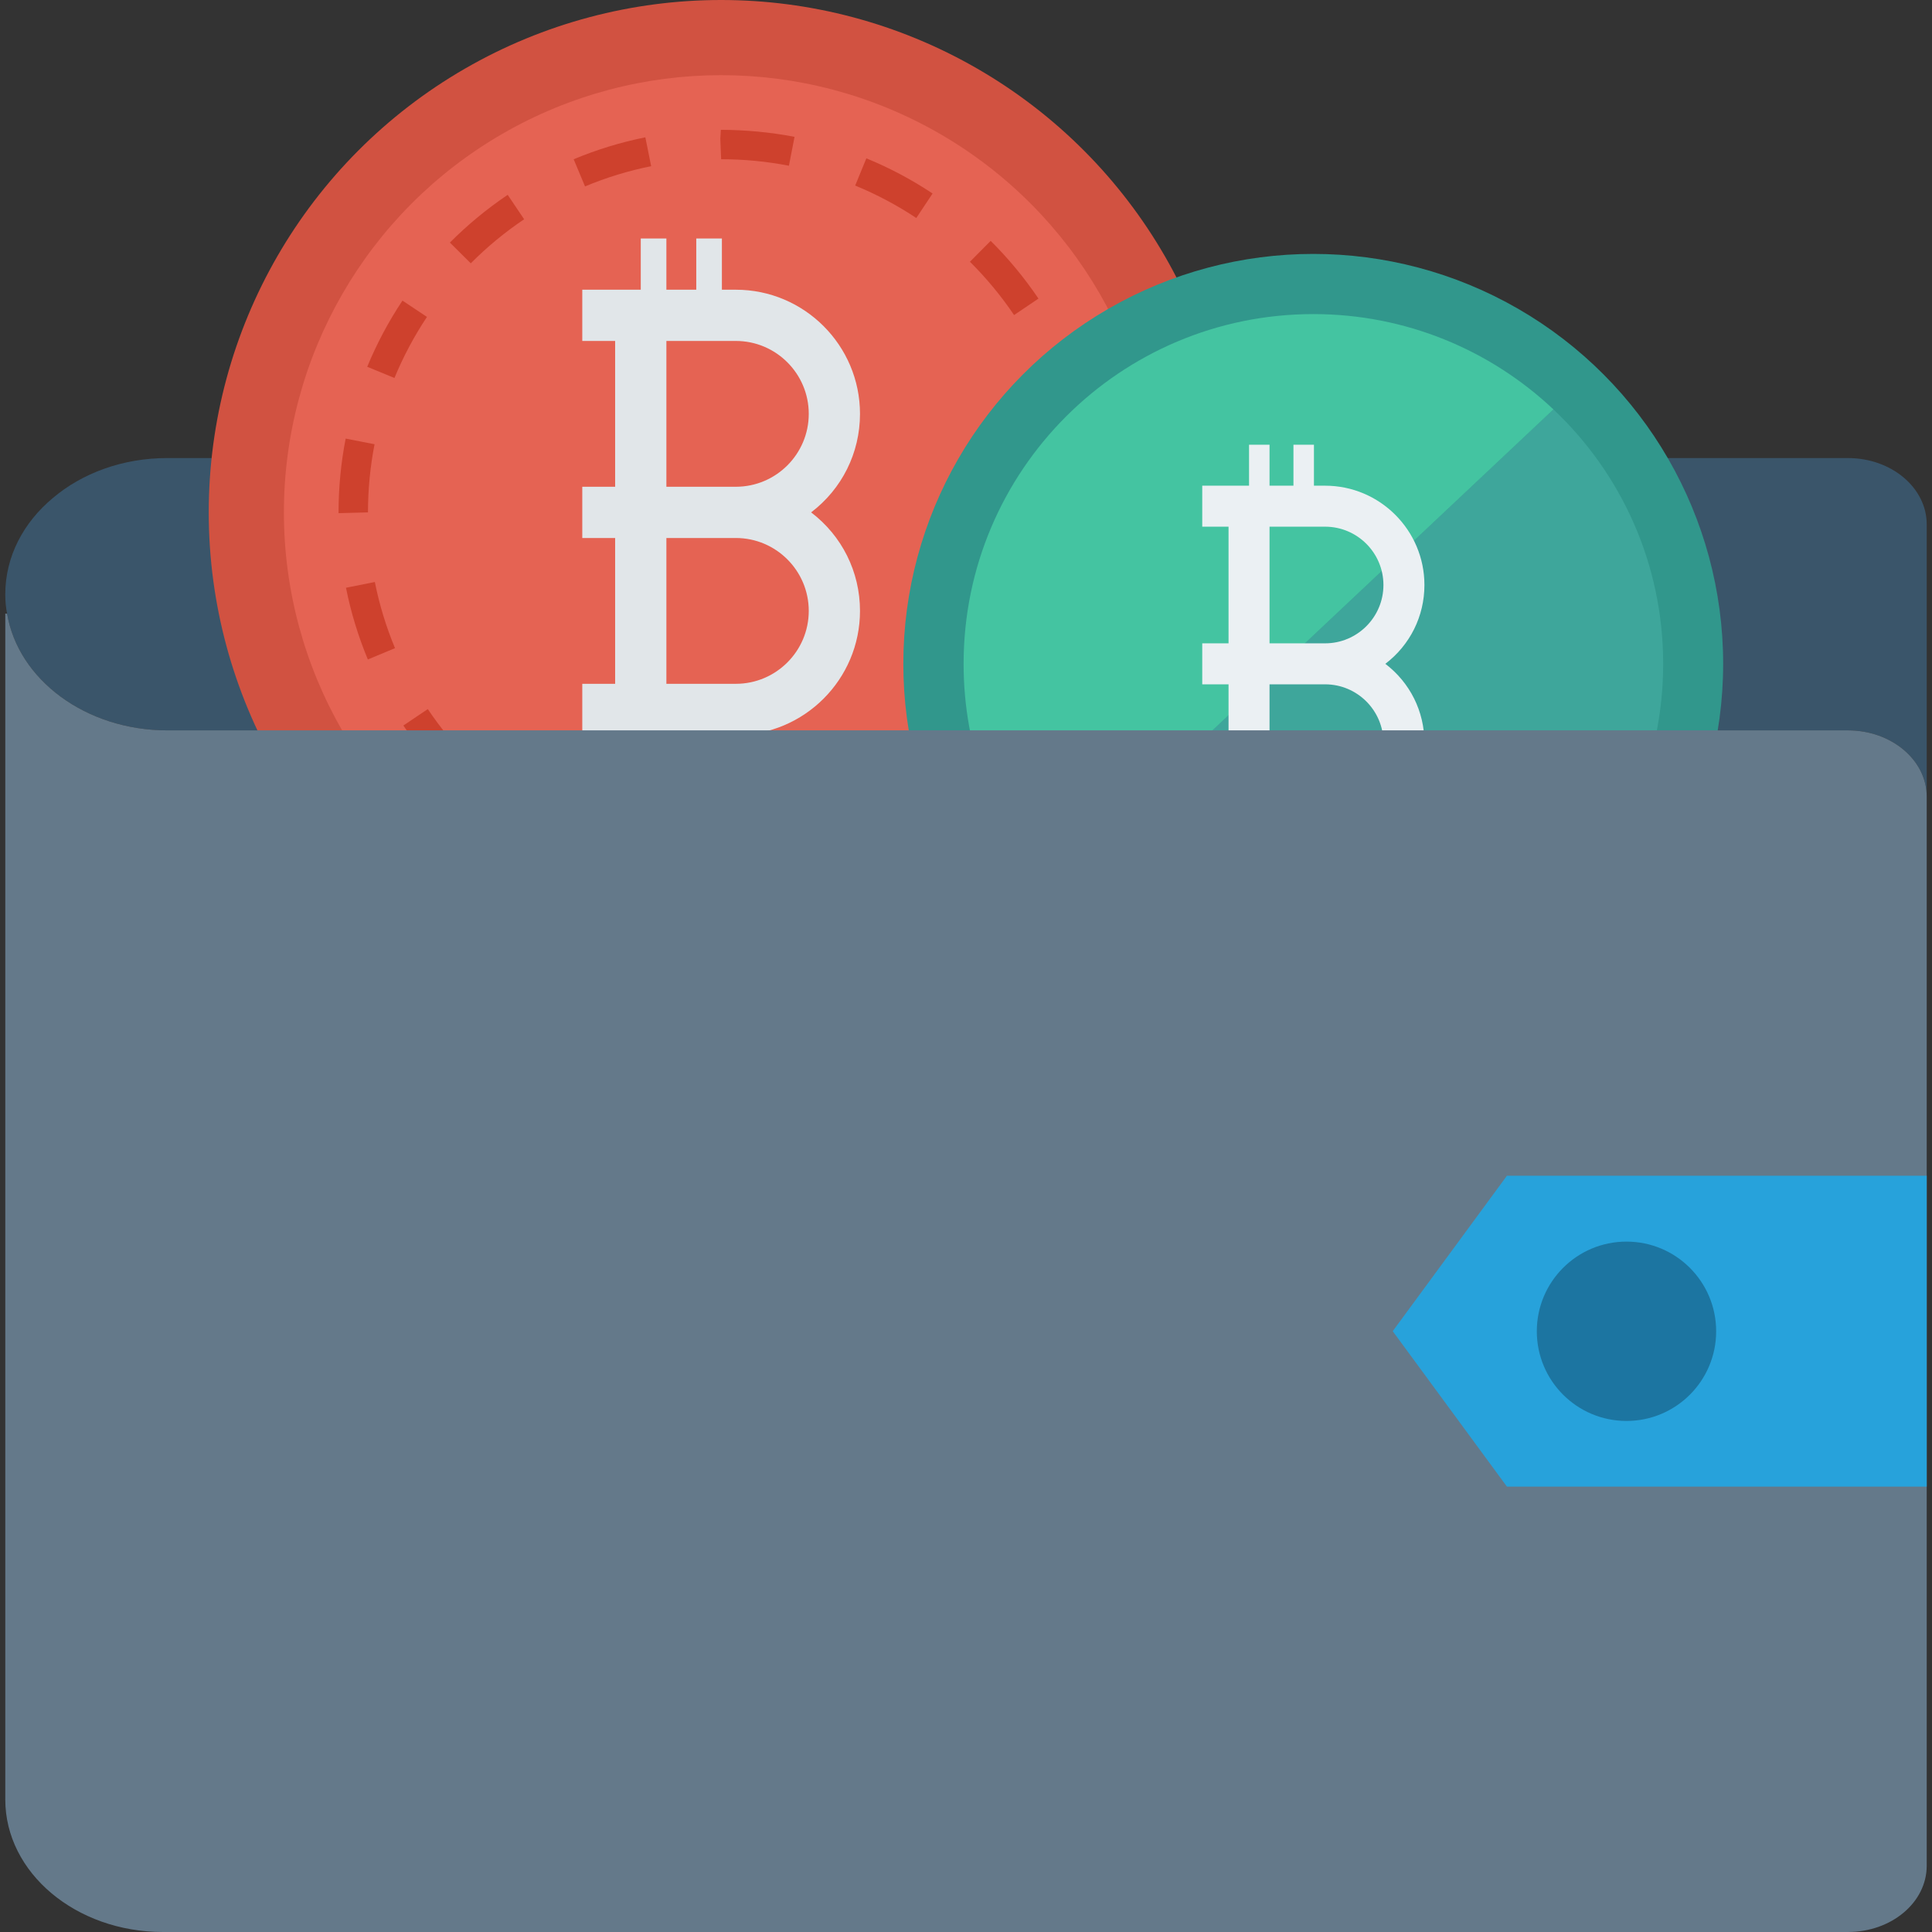 <?xml version="1.0" encoding="iso-8859-1"?>
<!-- Generator: Adobe Illustrator 19.0.0, SVG Export Plug-In . SVG Version: 6.00 Build 0)  -->
<svg version="1.1" id="Capa_1" xmlns="http://www.w3.org/2000/svg" xmlns:xlink="http://www.w3.org/1999/xlink" x="0px" y="0px"
	 viewBox="0 0 468.293 468.293" style="enable-background:new 0 0 468.293 468.293;" xml:space="preserve">
<rect x="0" y="0" width="468.293" height="468.293" fill="#333333" stroke="none"/>
<path style="fill:#3A556A;" d="M467.012,127.087v66.003c0-8.833-8.532-16.059-19.103-16.059H40.568
	c-19.803,0-36.168-12.312-38.842-28.264c-0.319-1.552-0.446-3.105-0.446-4.711c0-9.154,4.393-17.397,11.526-23.339
	c7.067-5.995,16.874-9.689,27.762-9.689h407.341C458.48,111.028,467.012,118.254,467.012,127.087z"/>
<circle style="fill:#D15241;" cx="174.792" cy="124.197" r="124.197"/>
<circle style="fill:#E56353;" cx="174.792" cy="124.197" r="105.978"/>
<path style="fill:#CE412D;" d="M174.851,216.927c-6.123,0-12.165-0.587-18.039-1.743l1.376-6.997
	c5.432,1.068,11.019,1.609,16.607,1.609l0.085,6.447l-0.002,0.684C174.868,216.927,174.859,216.927,174.851,216.927z
	 M192.969,215.149l-1.393-6.997c5.489-1.092,10.886-2.732,16.043-4.875l2.738,6.586
	C204.768,212.186,198.917,213.965,192.969,215.149z M139.412,209.938c-5.597-2.313-10.991-5.191-16.031-8.558l3.96-5.932
	c4.653,3.105,9.631,5.763,14.794,7.896L139.412,209.938z M226.37,201.274l-3.971-5.925c4.639-3.11,8.998-6.694,12.955-10.656
	l5.047,5.04C236.117,194.024,231.396,197.906,226.37,201.274z M109.326,189.871c-4.289-4.275-8.176-8.991-11.555-14.016l5.921-3.981
	c3.119,4.641,6.71,8.997,10.67,12.946L109.326,189.871z M251.927,175.691l-5.928-3.967c3.112-4.653,5.775-9.629,7.912-14.787
	l6.59,2.731C258.184,165.256,255.3,170.648,251.927,175.691z M89.164,159.849c-2.332-5.594-4.115-11.444-5.301-17.384l6.994-1.397
	c1.095,5.481,2.739,10.876,4.89,16.036L89.164,159.849z M265.765,142.275l-6.997-1.383c1.08-5.465,1.627-11.083,1.627-16.696v-0.374
	h7.133v0.374C267.527,130.272,266.935,136.355,265.765,142.275z M82.062,124.384v-0.188c0-6.017,0.58-12.036,1.724-17.887
	l7.001,1.369c-1.055,5.402-1.592,10.959-1.592,16.518L82.062,124.384z M258.698,107.147c-1.108-5.477-2.764-10.867-4.927-16.024
	l6.579-2.759c2.344,5.589,4.14,11.433,5.338,17.372L258.698,107.147z M95.611,91.621l-6.597-2.717
	c2.304-5.597,5.178-10.994,8.539-16.041l5.939,3.953C100.388,81.475,97.738,86.456,95.611,91.621z M245.798,76.367
	c-3.126-4.629-6.724-8.976-10.698-12.922l5.026-5.061c4.302,4.27,8.199,8.979,11.583,13.991L245.798,76.367z M114.108,63.826
	l-5.057-5.03c4.274-4.296,8.986-8.189,14.007-11.571l3.985,5.918C122.406,56.265,118.054,59.859,114.108,63.826z M222.098,52.843
	c-4.666-3.1-9.65-5.745-14.813-7.865l2.71-6.6c5.596,2.299,10.996,5.165,16.05,8.523L222.098,52.843z M141.803,45.185l-2.752-6.583
	c5.589-2.335,11.435-4.124,17.375-5.319l1.407,6.994C152.352,41.378,146.958,43.029,141.803,45.185z M191.224,40.171
	c-5.378-1.045-10.905-1.574-16.429-1.574l-0.197-4.974l0.131-2.159c5.912,0.026,12.032,0.573,17.858,1.707L191.224,40.171z"/>
<path style="fill:#E1E6E9;" d="M196.607,124.195c7.469-5.684,11.845-14.403,11.845-23.881c0-16.592-13.499-30.091-30.091-30.091
	h-3.383v-12.42h-6.21v12.42h-7.245v-12.42h-6.21v12.42h-6.21h-7.967v12.42h7.967v35.342h-7.967v12.42h7.967v35.342h-7.967v12.42
	h7.967h6.21v12.42h6.21v-12.42h7.245v12.42h6.21v-12.42h3.383c16.592,0,30.091-13.499,30.091-30.091
	C208.452,138.598,204.076,129.879,196.607,124.195z M178.362,165.747h-16.837v-35.342h16.837c9.743,0,17.671,7.928,17.671,17.671
	C196.033,157.819,188.105,165.747,178.362,165.747z M178.362,117.985h-16.837V82.643h16.837c9.743,0,17.671,7.928,17.671,17.671
	C196.033,110.058,188.105,117.985,178.362,117.985z"/>
<circle style="fill:#31978C;" cx="318.314" cy="160.905" r="99.359"/>
<path style="fill:#3EA69B;" d="M403.132,160.915c0,46.817-37.967,84.784-84.784,84.784c-26.151,0-49.545-11.843-65.072-30.443
	L376.531,99.234C392.905,114.681,403.132,136.592,403.132,160.915z"/>
<path style="fill:#44C4A1;" d="M376.531,99.234L253.277,215.256c-12.32-14.705-19.712-33.648-19.712-54.341
	c0-46.843,37.941-84.784,84.784-84.784C340.843,76.131,361.323,84.9,376.531,99.234z"/>
<path style="fill:#EBF0F3;" d="M335.787,160.904c5.975-4.547,9.476-11.522,9.476-19.105c0-13.273-10.799-24.073-24.073-24.073
	h-2.706v-9.936h-4.968v9.936h-5.796v-9.936h-4.968v9.936h-4.968h-6.374v9.936h6.374v28.274h-6.374v9.936h6.374v28.274h-6.374v9.936
	h6.374h4.968v9.936h4.968v-9.936h5.796v9.936h4.968v-9.936h2.706c13.273,0,24.073-10.799,24.073-24.073
	C345.263,172.426,341.762,165.451,335.787,160.904z M321.19,194.146h-13.47v-28.274h13.47c7.795,0,14.137,6.342,14.137,14.137
	C335.327,187.803,328.985,194.146,321.19,194.146z M321.19,155.936h-13.47v-28.274h13.47c7.795,0,14.137,6.342,14.137,14.137
	C335.327,149.594,328.985,155.936,321.19,155.936z"/>
<path style="fill:#64798A;" d="M467.012,193.09v259.143c0,8.886-8.532,16.059-19.103,16.059H39.486
	c-21.077,0-38.206-14.346-38.206-32.118V148.713l0.446,0.054c2.674,15.952,19.039,28.264,38.842,28.264h407.341
	C458.48,177.031,467.012,184.258,467.012,193.09z"/>
<polygon style="fill:#27A2DB;" points="467.012,360.342 365.263,360.342 337.579,322.662 365.263,284.982 467.012,284.982 "/>
<circle style="fill:#1C75A1;" cx="394.24" cy="322.685" r="21.735"/>
<g>
</g>
<g>
</g>
<g>
</g>
<g>
</g>
<g>
</g>
<g>
</g>
<g>
</g>
<g>
</g>
<g>
</g>
<g>
</g>
<g>
</g>
<g>
</g>
<g>
</g>
<g>
</g>
<g>
</g>
</svg>
